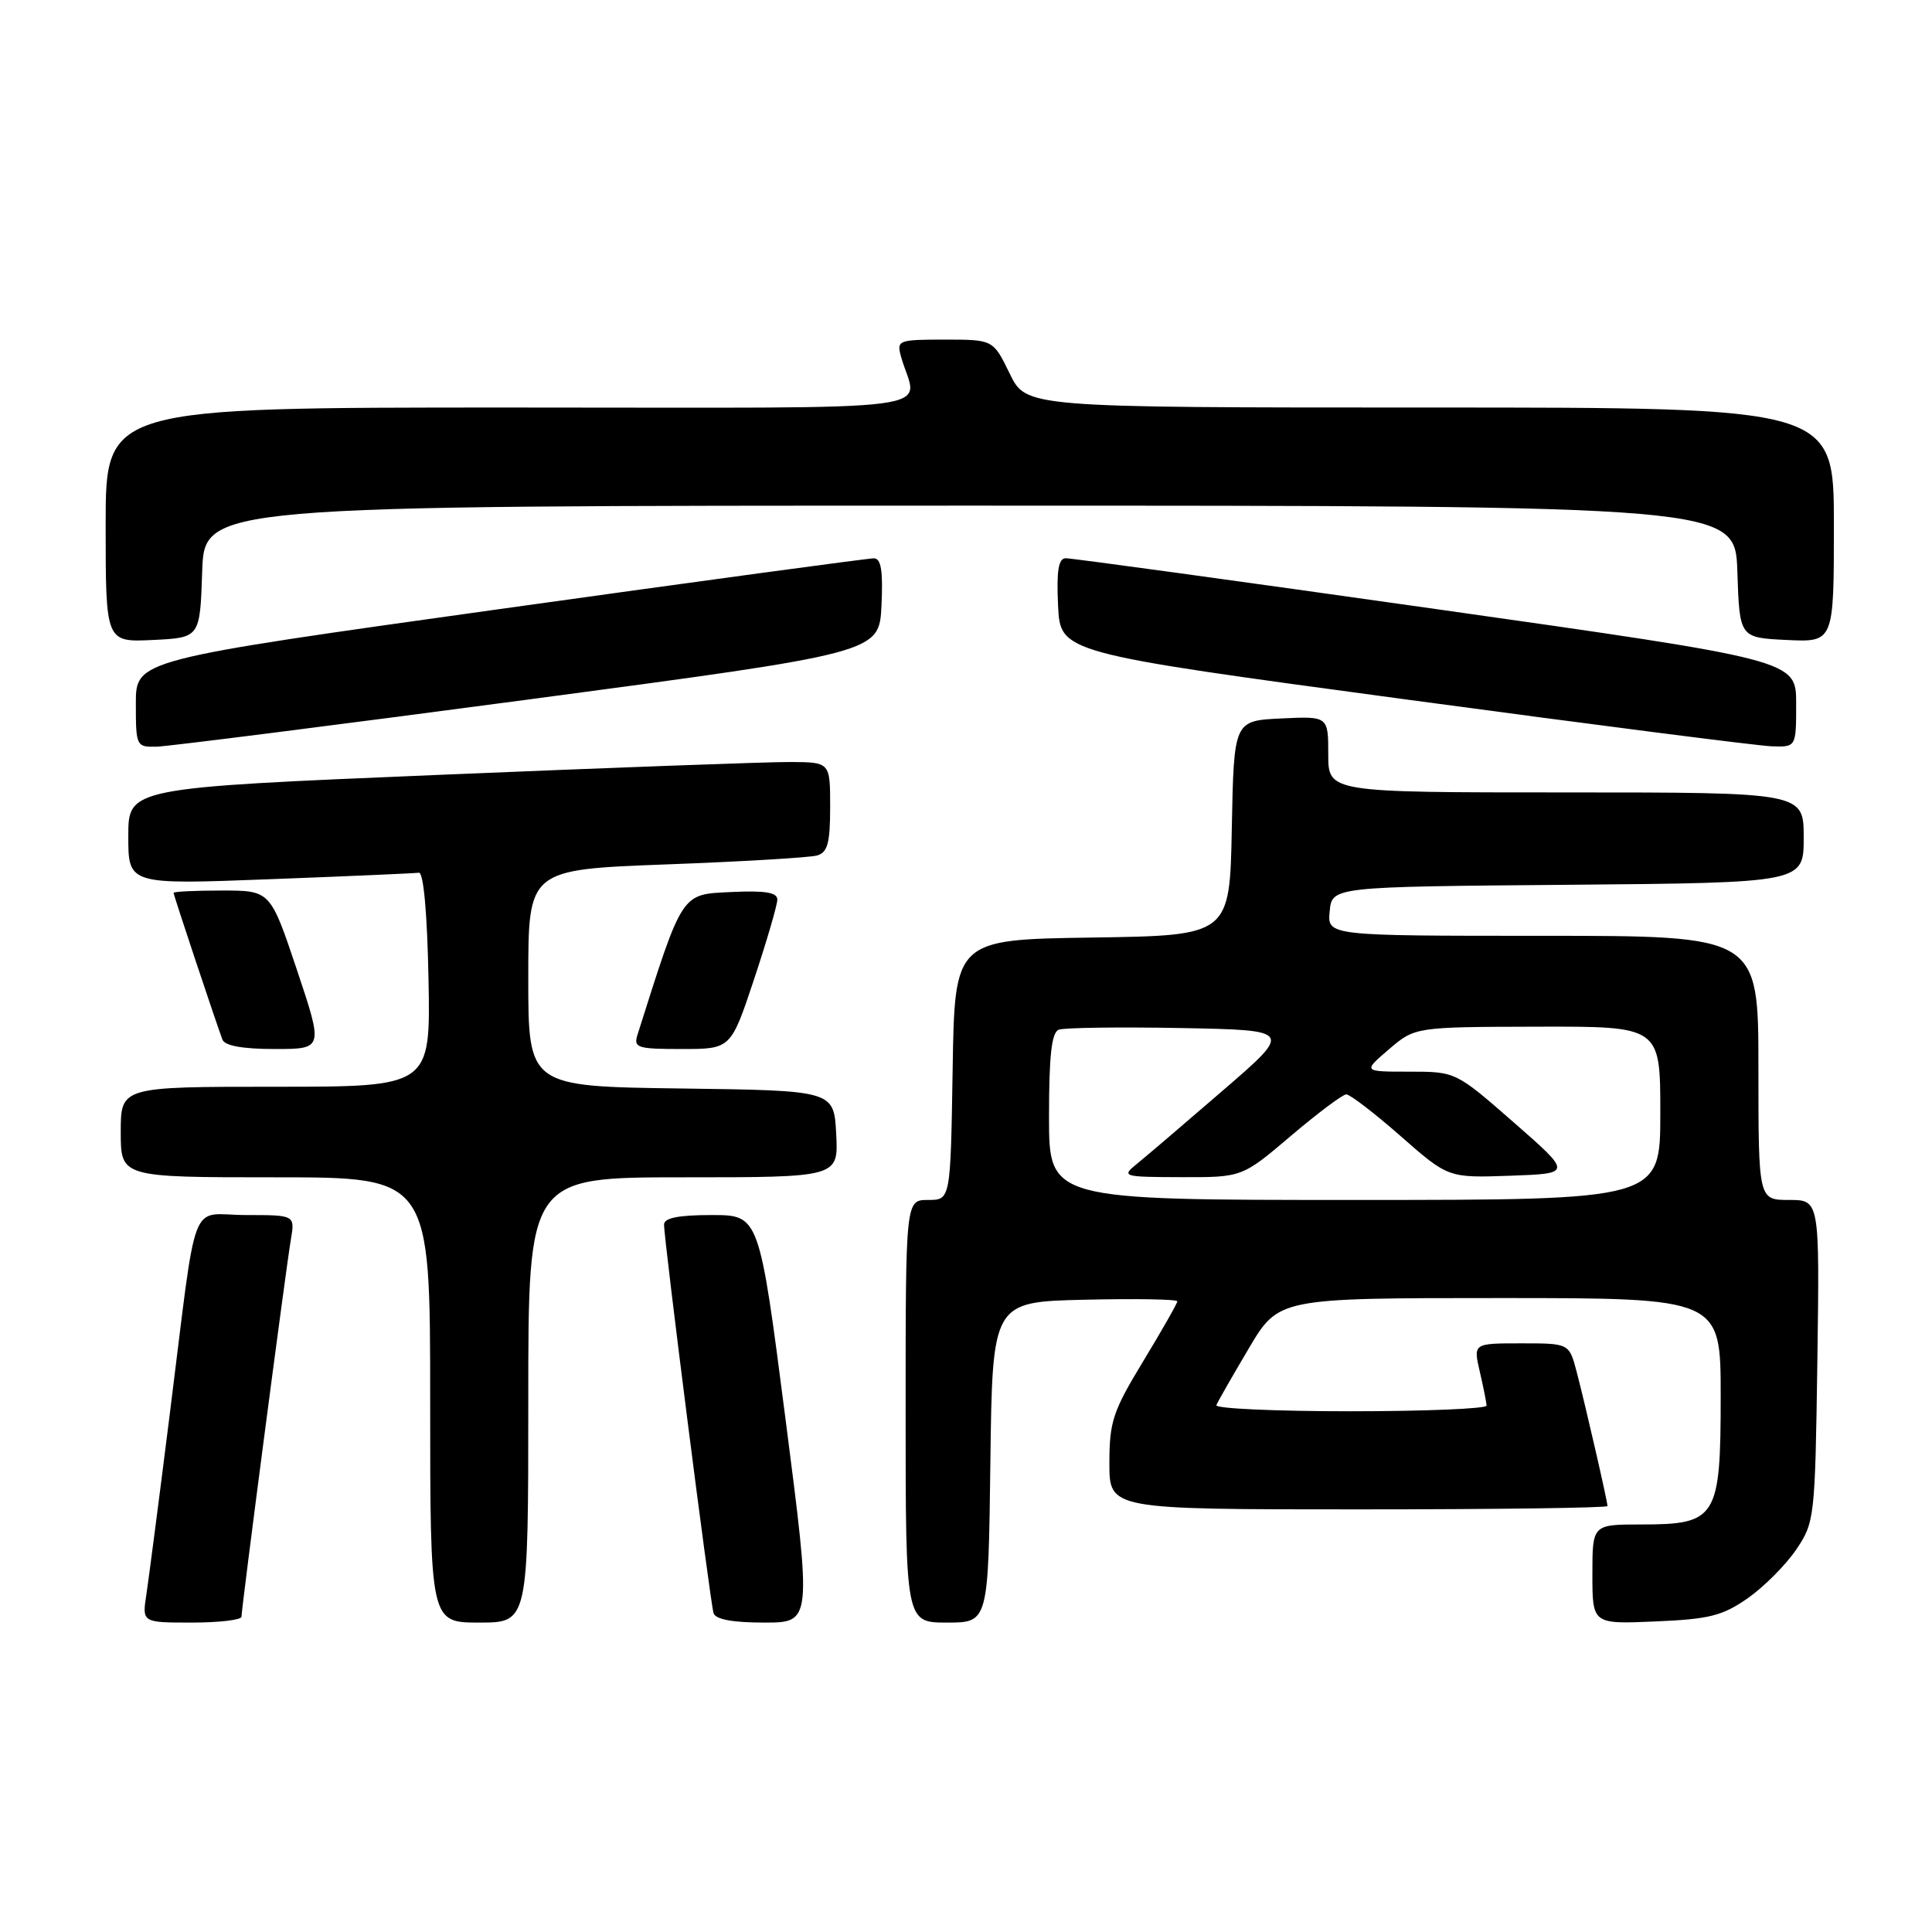 <?xml version="1.0" encoding="UTF-8" standalone="no"?>
<!DOCTYPE svg PUBLIC "-//W3C//DTD SVG 1.1//EN" "http://www.w3.org/Graphics/SVG/1.1/DTD/svg11.dtd" >
<svg xmlns="http://www.w3.org/2000/svg" xmlns:xlink="http://www.w3.org/1999/xlink" version="1.1" viewBox="0 0 256 256">
 <g >
 <path fill="currentColor"
d=" M 32.00 214.22 C 32.00 213.07 37.89 168.05 38.54 164.25 C 39.09 161.00 39.09 161.00 32.59 161.00 C 24.95 161.00 26.24 157.62 22.48 187.50 C 21.10 198.50 19.71 209.19 19.40 211.25 C 18.82 215.00 18.82 215.00 25.41 215.00 C 29.04 215.00 32.00 214.65 32.00 214.22 Z  M 70.00 185.50 C 70.00 156.00 70.00 156.00 90.55 156.00 C 111.10 156.00 111.10 156.00 110.80 150.25 C 110.50 144.50 110.50 144.50 90.25 144.23 C 70.00 143.96 70.00 143.96 70.00 129.59 C 70.00 115.23 70.00 115.23 88.25 114.54 C 98.29 114.17 107.29 113.63 108.25 113.36 C 109.66 112.96 110.00 111.73 110.00 106.93 C 110.00 101.00 110.00 101.00 104.75 100.97 C 101.86 100.95 80.94 101.72 58.25 102.67 C 17.00 104.39 17.00 104.39 17.00 110.80 C 17.00 117.22 17.00 117.22 35.75 116.50 C 46.06 116.11 54.95 115.72 55.50 115.64 C 56.12 115.55 56.61 120.98 56.78 129.75 C 57.05 144.00 57.05 144.00 36.53 144.00 C 16.00 144.00 16.00 144.00 16.00 150.00 C 16.00 156.00 16.00 156.00 36.50 156.00 C 57.00 156.00 57.00 156.00 57.00 185.50 C 57.00 215.00 57.00 215.00 63.50 215.00 C 70.00 215.00 70.00 215.00 70.00 185.50 Z  M 104.08 188.00 C 100.60 161.00 100.60 161.00 94.30 161.00 C 89.93 161.00 88.00 161.38 87.99 162.25 C 87.96 164.16 94.10 212.33 94.55 213.75 C 94.80 214.58 97.08 215.00 101.25 215.00 C 107.56 215.00 107.56 215.00 104.08 188.00 Z  M 131.23 193.75 C 131.50 172.50 131.50 172.50 143.75 172.22 C 150.49 172.06 156.00 172.16 156.00 172.43 C 156.00 172.71 153.97 176.26 151.50 180.34 C 147.46 186.99 147.00 188.38 147.00 193.88 C 147.00 200.00 147.00 200.00 180.00 200.00 C 198.15 200.00 213.00 199.80 213.00 199.56 C 213.00 198.93 210.07 186.18 208.91 181.75 C 207.92 178.00 207.92 178.00 201.57 178.00 C 195.21 178.00 195.21 178.00 196.08 181.75 C 196.56 183.81 196.96 185.84 196.98 186.25 C 196.99 186.66 188.86 187.00 178.92 187.00 C 168.97 187.00 160.98 186.64 161.17 186.19 C 161.35 185.75 163.28 182.37 165.46 178.69 C 169.42 172.00 169.42 172.00 198.71 172.00 C 228.00 172.00 228.00 172.00 228.00 185.00 C 228.00 201.15 227.47 202.00 217.50 202.00 C 211.00 202.00 211.00 202.00 211.00 208.60 C 211.00 215.21 211.00 215.21 219.34 214.85 C 226.47 214.55 228.24 214.11 231.59 211.77 C 233.74 210.26 236.62 207.37 238.00 205.34 C 240.44 201.73 240.51 201.18 240.81 180.33 C 241.11 159.00 241.11 159.00 237.06 159.00 C 233.00 159.00 233.00 159.00 233.00 141.50 C 233.00 124.00 233.00 124.00 204.44 124.00 C 175.87 124.00 175.87 124.00 176.19 120.75 C 176.50 117.50 176.50 117.50 207.75 117.24 C 239.00 116.97 239.00 116.97 239.00 110.99 C 239.00 105.00 239.00 105.00 207.50 105.00 C 176.00 105.00 176.00 105.00 176.00 99.95 C 176.00 94.90 176.00 94.90 169.75 95.20 C 163.50 95.50 163.50 95.50 163.22 109.73 C 162.95 123.96 162.95 123.96 144.72 124.23 C 126.50 124.50 126.50 124.50 126.23 141.75 C 125.95 159.00 125.95 159.00 122.98 159.00 C 120.00 159.00 120.00 159.00 120.00 187.00 C 120.00 215.00 120.00 215.00 125.48 215.00 C 130.96 215.00 130.96 215.00 131.23 193.75 Z  M 39.34 128.50 C 35.82 118.00 35.82 118.00 29.41 118.00 C 25.89 118.00 23.00 118.14 23.00 118.31 C 23.00 118.61 28.50 135.12 29.47 137.75 C 29.78 138.57 32.14 139.00 36.40 139.00 C 42.85 139.00 42.85 139.00 39.34 128.50 Z  M 99.92 129.75 C 101.61 124.66 103.00 119.91 103.00 119.20 C 103.00 118.25 101.37 117.98 96.84 118.20 C 90.22 118.52 90.50 118.09 84.48 137.08 C 83.92 138.84 84.41 139.00 90.35 139.00 C 96.84 139.00 96.84 139.00 99.92 129.75 Z  M 70.00 92.69 C 116.50 86.50 116.50 86.50 116.80 80.25 C 117.02 75.65 116.75 73.99 115.80 73.98 C 115.08 73.97 92.79 76.99 66.25 80.70 C 18.00 87.44 18.00 87.44 18.00 93.22 C 18.00 98.87 18.06 99.00 20.75 98.94 C 22.26 98.90 44.42 96.09 70.00 92.69 Z  M 238.00 93.23 C 238.00 87.47 238.00 87.47 190.25 80.70 C 163.99 76.98 141.92 73.95 141.20 73.97 C 140.25 73.99 139.98 75.65 140.20 80.25 C 140.50 86.50 140.50 86.50 186.00 92.64 C 211.03 96.02 232.96 98.83 234.75 98.89 C 238.00 99.00 238.00 99.00 238.00 93.23 Z  M 26.79 75.75 C 27.08 67.00 27.08 67.00 128.50 67.00 C 229.92 67.00 229.92 67.00 230.21 75.75 C 230.50 84.50 230.50 84.50 236.75 84.80 C 243.00 85.10 243.00 85.10 243.00 69.55 C 243.00 54.00 243.00 54.00 189.49 54.00 C 135.97 54.00 135.97 54.00 133.79 49.50 C 131.60 45.00 131.60 45.00 125.18 45.00 C 119.01 45.00 118.79 45.09 119.39 47.25 C 121.48 54.79 127.54 54.00 67.61 54.00 C 14.00 54.00 14.00 54.00 14.00 69.55 C 14.00 85.10 14.00 85.10 20.25 84.80 C 26.50 84.50 26.50 84.50 26.79 75.75 Z  M 139.00 147.97 C 139.00 139.87 139.34 136.81 140.29 136.44 C 141.01 136.17 148.27 136.07 156.44 136.22 C 171.30 136.50 171.30 136.50 162.03 144.50 C 156.94 148.90 151.81 153.28 150.63 154.23 C 148.57 155.90 148.76 155.96 156.55 155.98 C 164.59 156.00 164.59 156.00 171.05 150.51 C 174.60 147.50 177.90 145.02 178.39 145.01 C 178.88 145.01 182.12 147.49 185.59 150.54 C 191.90 156.08 191.90 156.08 200.11 155.79 C 208.32 155.50 208.32 155.50 200.61 148.75 C 192.89 142.00 192.89 142.00 186.73 142.00 C 180.58 142.00 180.58 142.00 184.04 139.04 C 187.50 136.08 187.50 136.08 203.75 136.04 C 220.00 136.00 220.00 136.00 220.00 147.50 C 220.00 159.00 220.00 159.00 179.50 159.00 C 139.00 159.00 139.00 159.00 139.00 147.97 Z "/>
</g>
</svg>